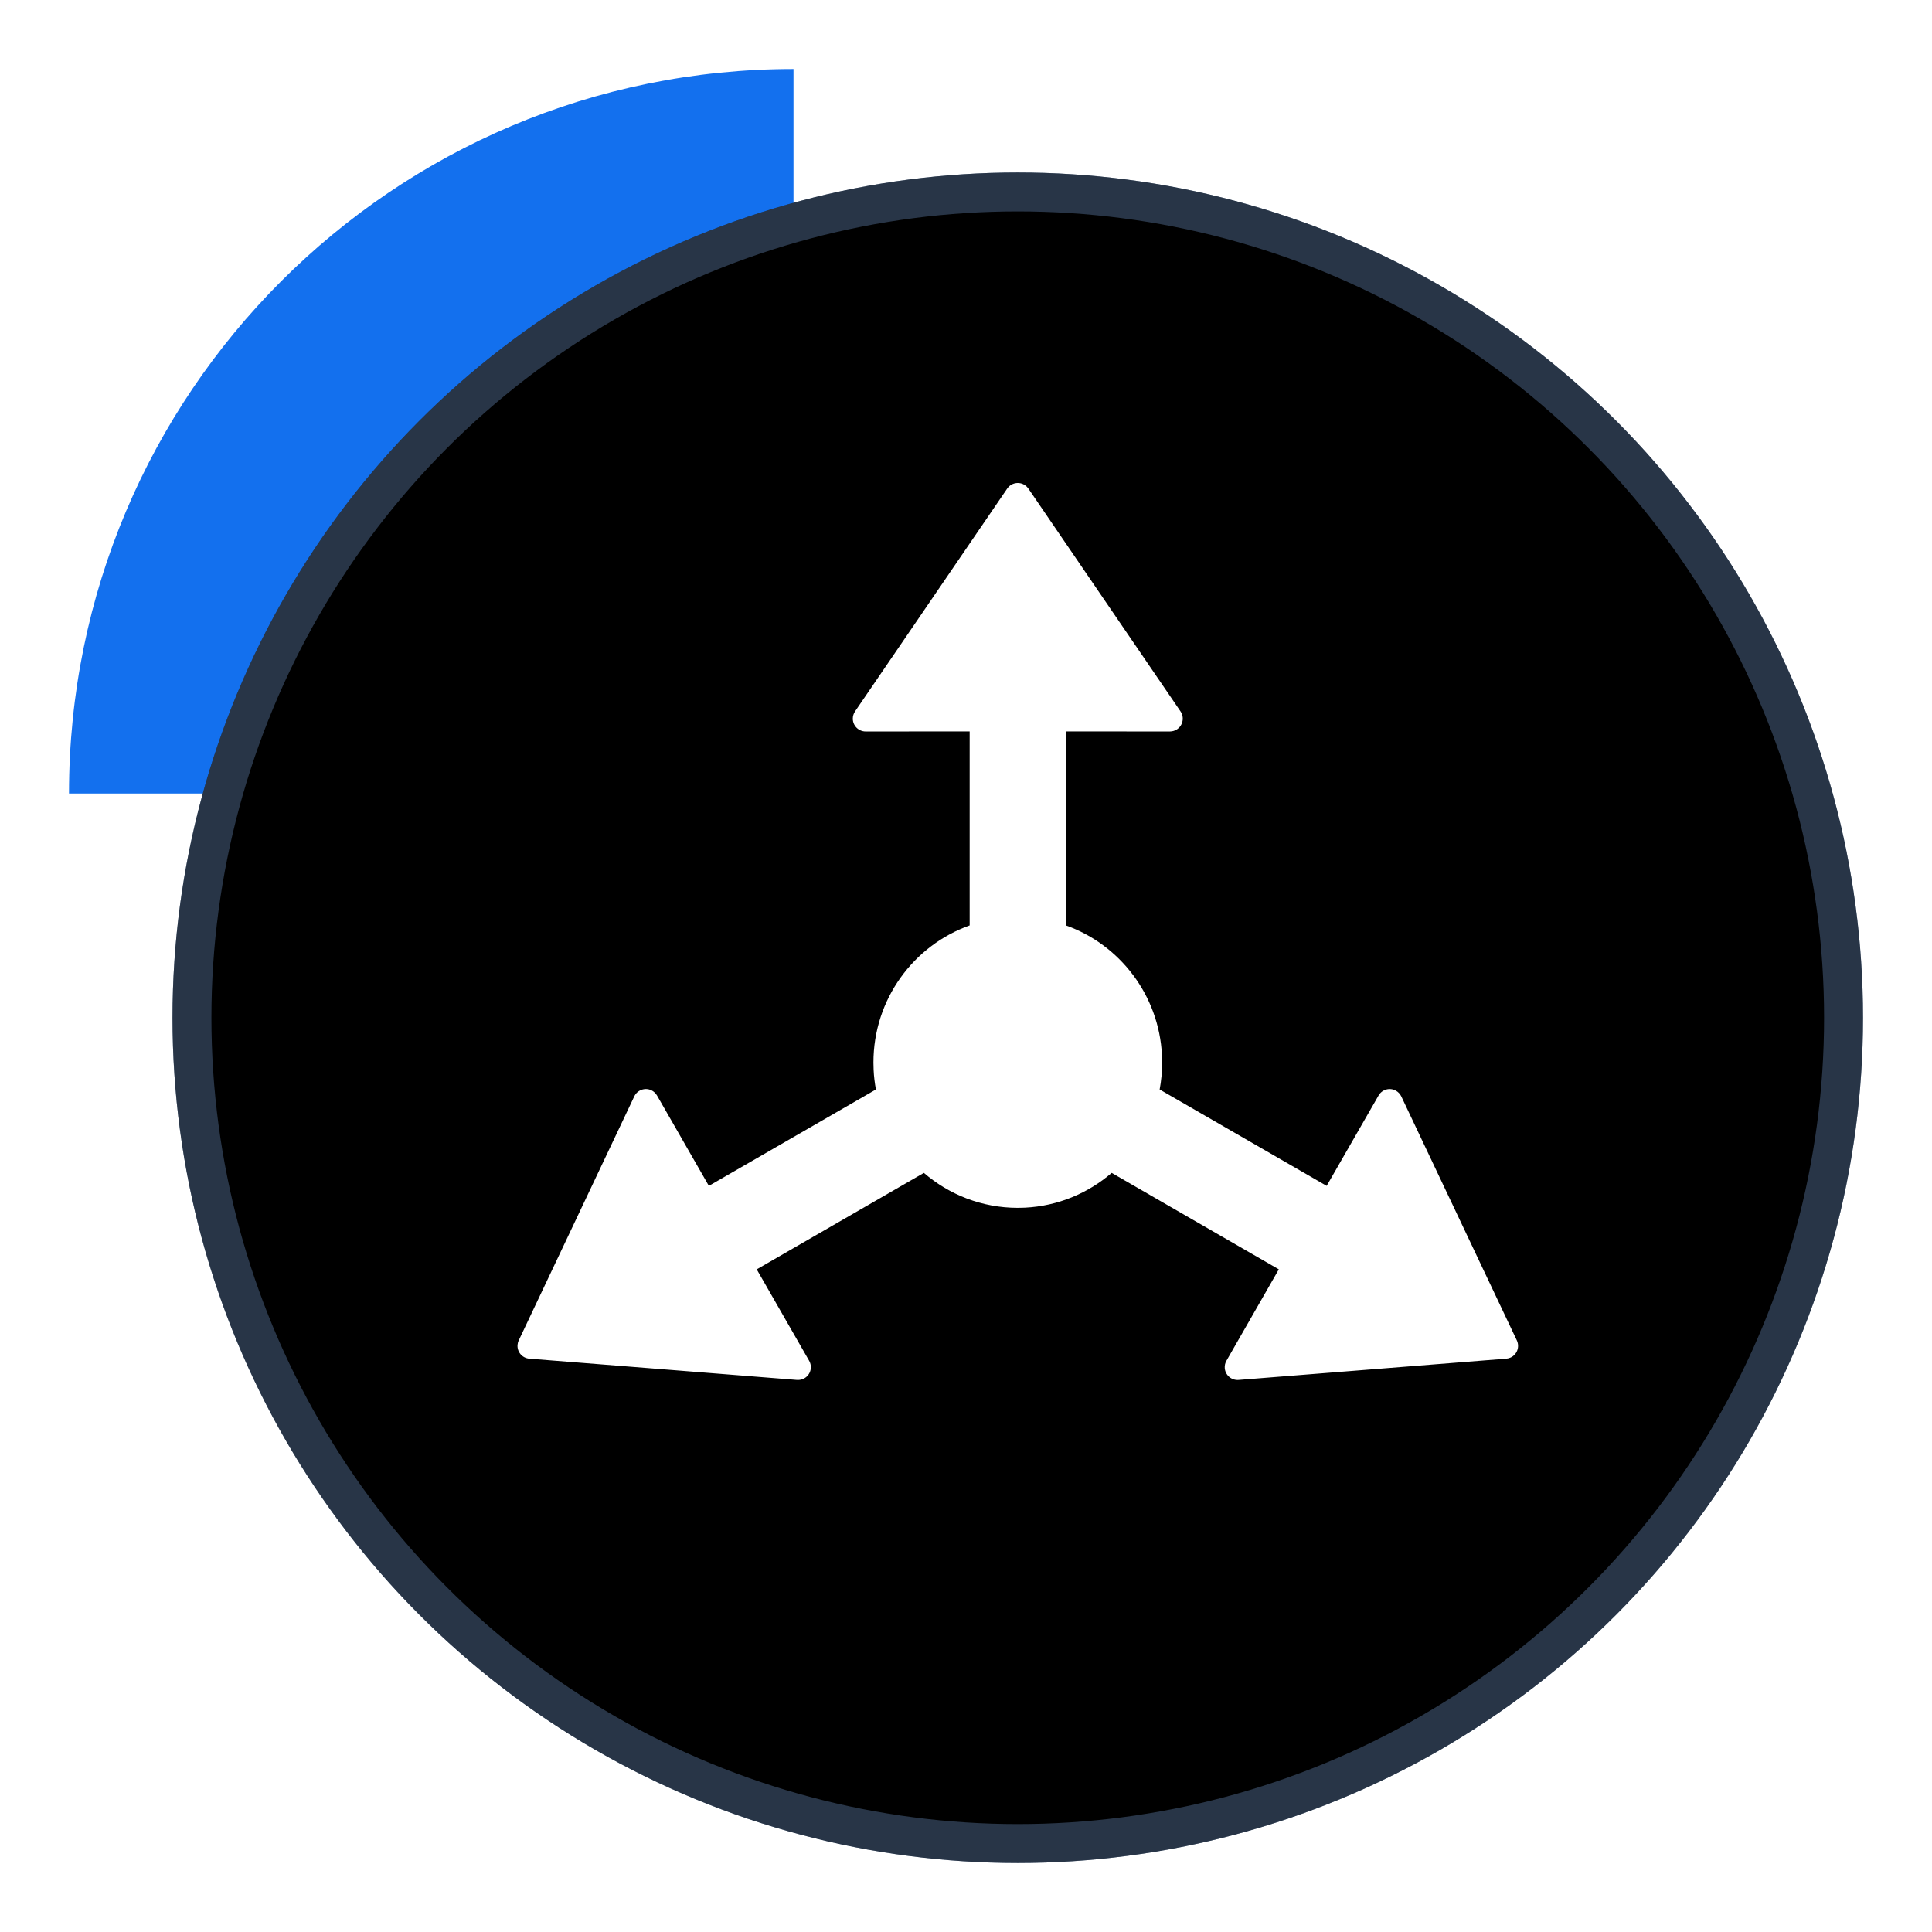 <?xml version="1.0" encoding="UTF-8"?>
<svg width="56px" height="56px" viewBox="0 0 56 56" version="1.1" xmlns="http://www.w3.org/2000/svg" xmlns:xlink="http://www.w3.org/1999/xlink">
    <title>告警联动场景/高自由度流程编排</title>
    <defs>
        <circle id="path-1" cx="29.5" cy="29.5" r="24.5"></circle>
        <filter x="-5.1%" y="-5.1%" width="110.2%" height="110.2%" filterUnits="objectBoundingBox" id="filter-2">
            <feGaussianBlur stdDeviation="2.5" in="SourceAlpha" result="shadowBlurInner1"></feGaussianBlur>
            <feOffset dx="0" dy="0" in="shadowBlurInner1" result="shadowOffsetInner1"></feOffset>
            <feComposite in="shadowOffsetInner1" in2="SourceAlpha" operator="arithmetic" k2="-1" k3="1" result="shadowInnerInner1"></feComposite>
            <feColorMatrix values="0 0 0 0 0.216   0 0 0 0 0.169   0 0 0 0 0.906  0 0 0 0.2 0" type="matrix" in="shadowInnerInner1"></feColorMatrix>
        </filter>
        <path d="M29.711,14.065 C29.749,14.091 29.782,14.124 29.808,14.162 L34.218,20.62 C34.334,20.79 34.29,21.021 34.12,21.137 C34.059,21.179 33.986,21.202 33.911,21.202 L30.895,21.201 L30.896,26.824 C32.458,27.38 33.595,28.844 33.68,30.587 L33.685,30.797 C33.685,31.064 33.661,31.325 33.613,31.579 L38.454,34.373 L39.958,31.754 C40.06,31.575 40.287,31.514 40.465,31.616 C40.531,31.654 40.584,31.711 40.617,31.779 L43.966,38.852 C44.054,39.038 43.975,39.26 43.789,39.348 C43.748,39.367 43.704,39.379 43.659,39.382 L35.901,39.998 C35.696,40.014 35.517,39.862 35.5,39.657 C35.494,39.582 35.511,39.507 35.549,39.442 L37.067,36.793 L32.223,33.997 C31.54,34.586 30.667,34.957 29.71,35.005 L29.501,35.01 C28.462,35.01 27.511,34.628 26.779,33.997 L21.934,36.793 L23.453,39.442 C23.556,39.621 23.494,39.848 23.316,39.95 C23.251,39.987 23.176,40.004 23.101,39.998 L15.343,39.382 C15.138,39.366 14.985,39.187 15.001,38.982 C15.005,38.937 15.016,38.893 15.036,38.852 L18.385,31.779 C18.473,31.594 18.695,31.514 18.881,31.602 C18.949,31.635 19.006,31.688 19.044,31.754 L20.547,34.373 L25.389,31.579 C25.354,31.392 25.331,31.202 25.322,31.007 L25.317,30.797 C25.317,28.963 26.481,27.403 28.106,26.824 L28.106,21.201 L25.091,21.202 C24.886,21.202 24.719,21.035 24.719,20.83 C24.719,20.755 24.742,20.682 24.784,20.62 L29.194,14.162 C29.31,13.993 29.541,13.949 29.711,14.065 Z" id="path-3"></path>
        <filter x="-24.1%" y="-19.2%" width="148.3%" height="153.8%" filterUnits="objectBoundingBox" id="filter-4">
            <feOffset dx="0" dy="2" in="SourceAlpha" result="shadowOffsetOuter1"></feOffset>
            <feGaussianBlur stdDeviation="2" in="shadowOffsetOuter1" result="shadowBlurOuter1"></feGaussianBlur>
            <feColorMatrix values="0 0 0 0 0.075   0 0 0 0 0.439   0 0 0 0 0.933  0 0 0 0.2 0" type="matrix" in="shadowBlurOuter1"></feColorMatrix>
        </filter>
    </defs>
    <g id="告警联动场景/高自由度流程编排" stroke="none" stroke-width="1" fill="none" fill-rule="evenodd">
        <path d="M23,23 C23,18.333 23,11.333 23,2 C11.402,2 2,11.402 2,23 L23,23 Z" id="路径备份-3" fill="#1370EE"></path>
        <g id="椭圆形">
            <use fill-opacity="0.2" fill="#1370EE" fill-rule="evenodd" xlink:href="#path-1"></use>
            <use fill="black" fill-opacity="1" filter="url(#filter-2)" xlink:href="#path-1"></use>
            <circle stroke-opacity="0.3" stroke="#85B1EE" stroke-width="1.128" stroke-linejoin="square" cx="29.5" cy="29.5" r="23.936"></circle>
        </g>
        <g id="形状结合">
            <use fill="black" fill-opacity="1" filter="url(#filter-4)" xlink:href="#path-3"></use>
            <use fill="#FFFFFF" fill-rule="evenodd" xlink:href="#path-3"></use>
        </g>
        <rect id="矩形" x="0" y="0" width="56" height="56"></rect>
    </g>
</svg>